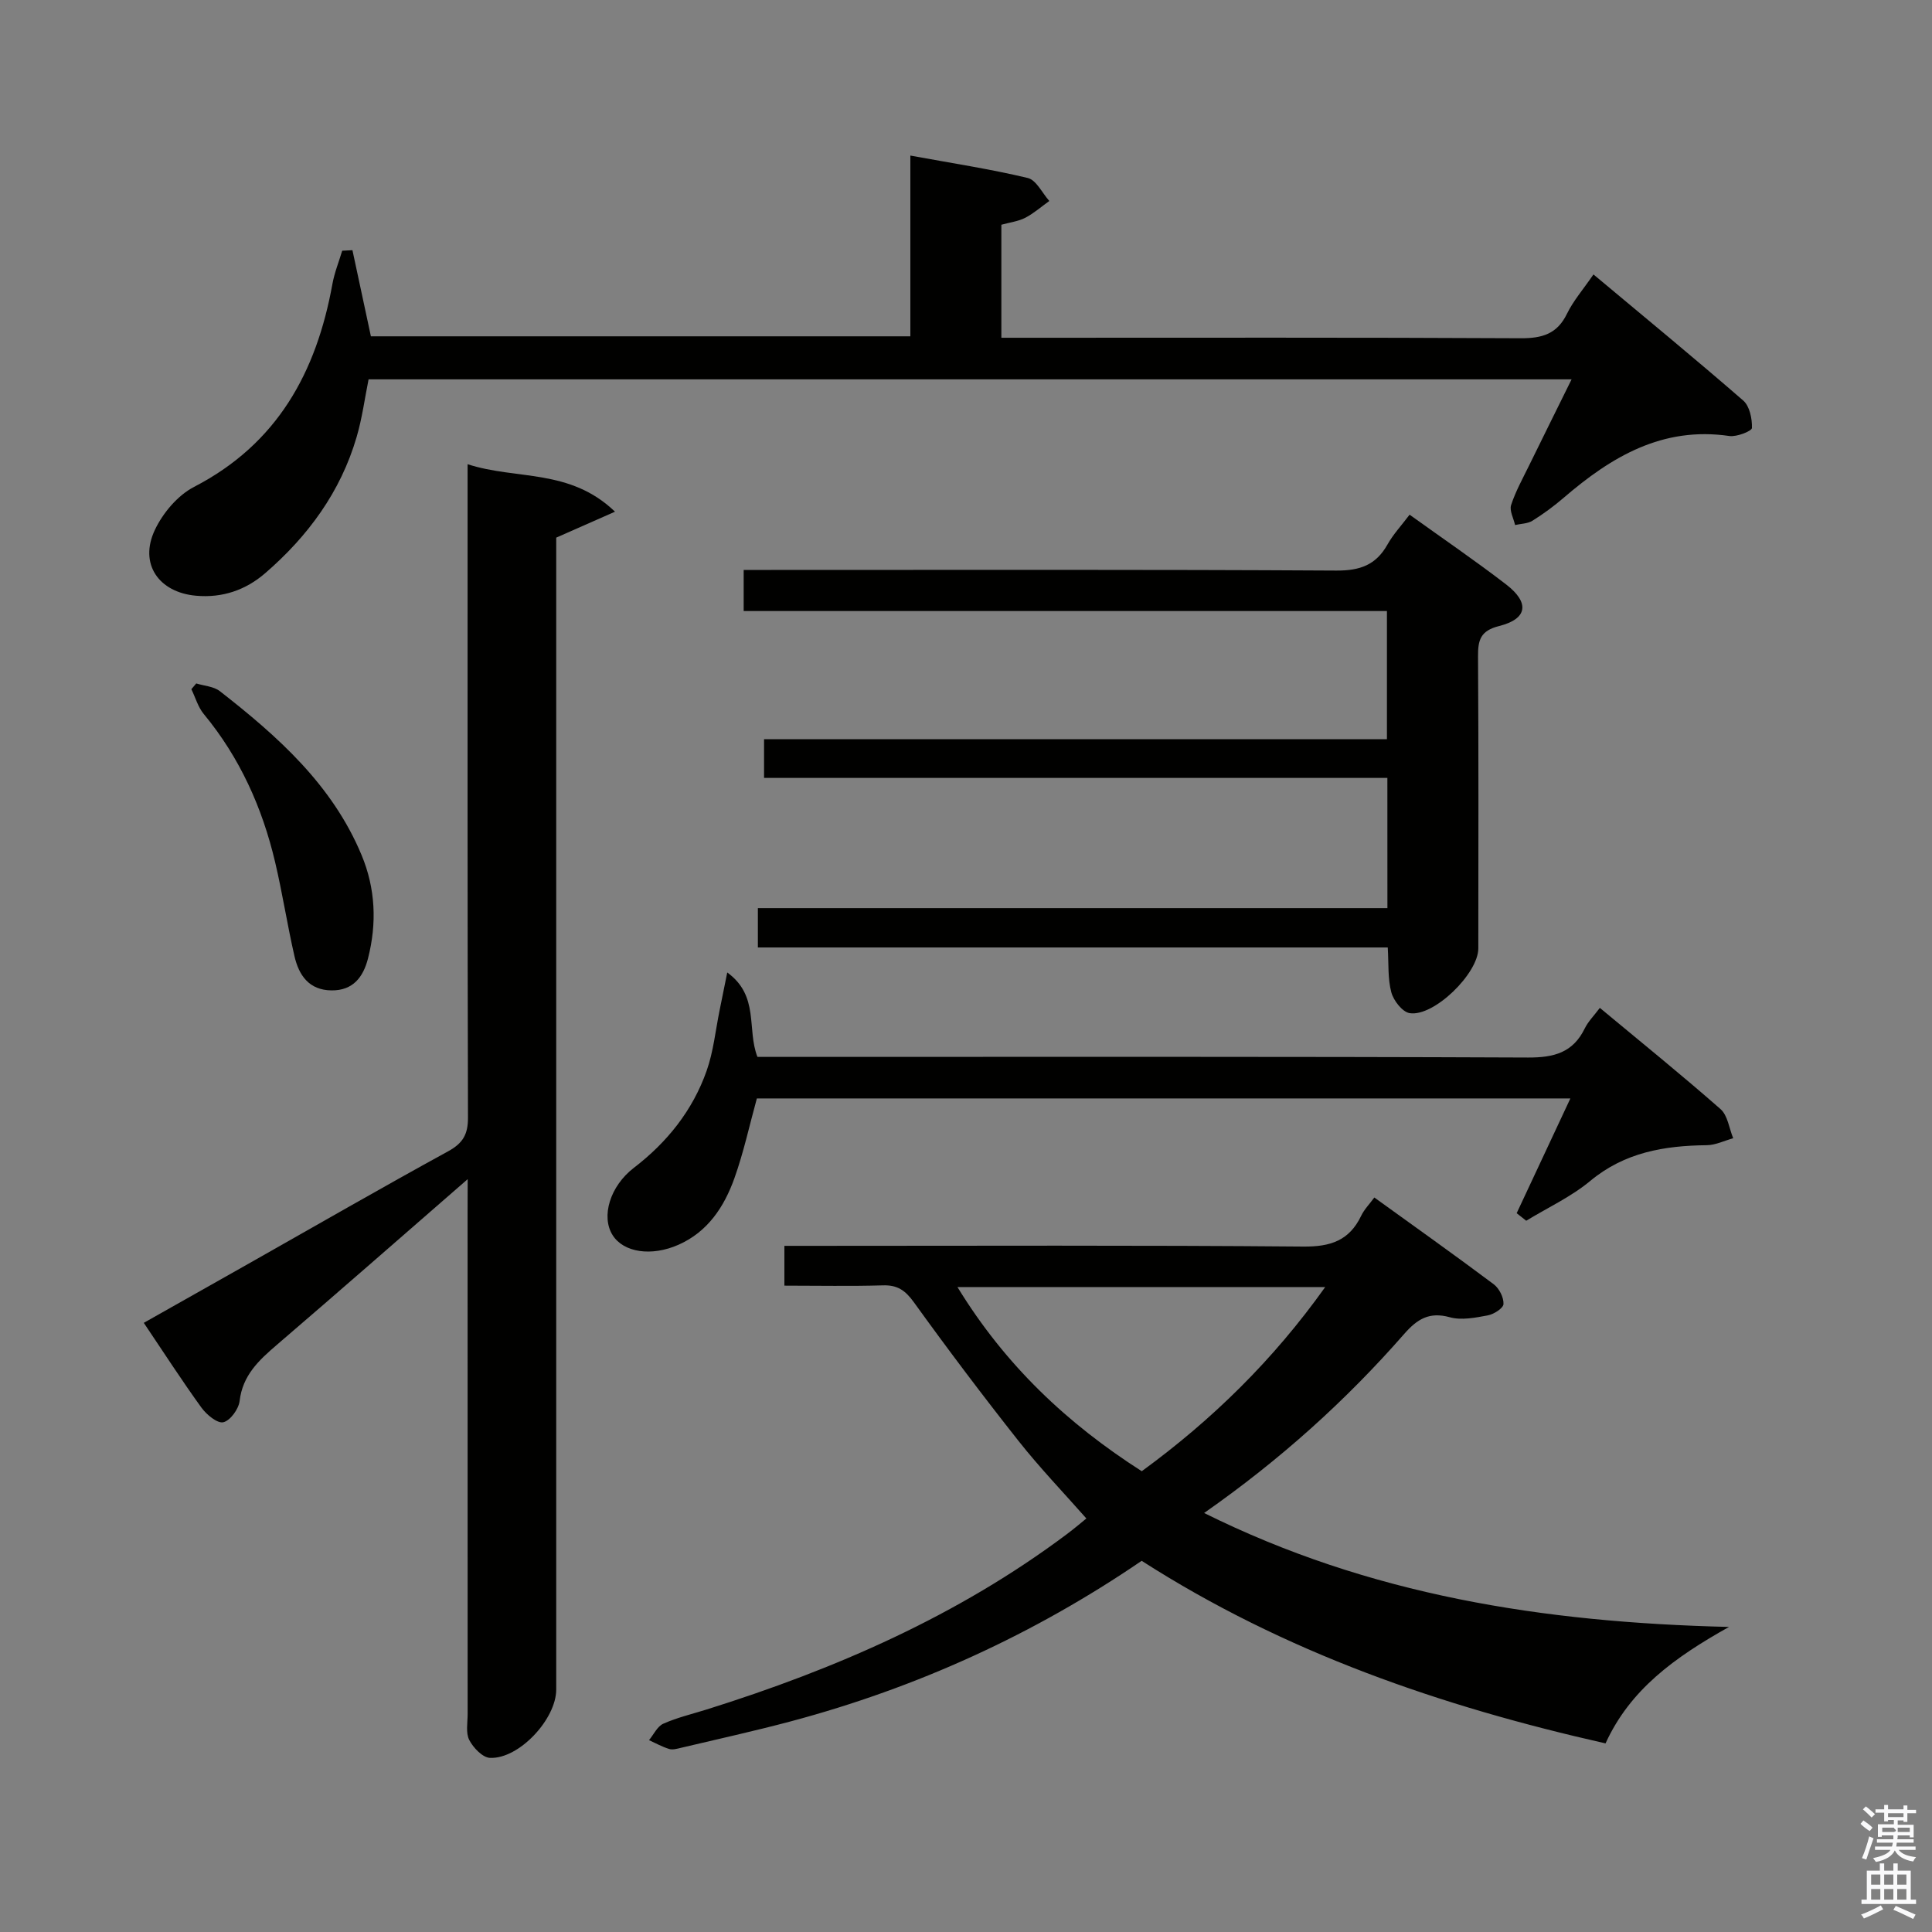 <svg enable-background="new 0 0 400 400" viewBox="0 0 400 400" xmlns="http://www.w3.org/2000/svg"><rect x="0" y="0" width="400" height="400" fill="#808080" stroke="none"/><path d="m385.2 377.6.6-.7c.6.4 1.3.9 1.9 1.5l-.6.7c-.8-.5-1.4-1-1.9-1.5zm.3 7.1c.6-1.4 1.1-2.9 1.5-4.5.3.1.6.3.9.4-.5 1.4-1 2.9-1.5 4.4zm.2-10.1.6-.6c.7.5 1.3 1.1 1.9 1.6l-.7.7c-.6-.6-1.2-1.2-1.8-1.7zm8.4-.8h.8v.9h1.8v.7h-1.8v1.8h-.8v-.3h-1.2v.9h3.3v2.6h-.8v-.4h-2.5c0 .3 0 .6-.1.8h3.4v.7h-3.5c0 .3-.1.6-.1.8h4v.7h-3.5c.7.9 1.9 1.3 3.6 1.5-.2.2-.4.5-.6.9-1.9-.3-3.2-1.1-3.8-2.3-.5 1.1-1.8 2-3.9 2.4-.2-.3-.4-.5-.6-.8 1.9-.4 3.1-.9 3.6-1.7h-3.2v-.7h3.5c.1-.2.1-.5.2-.8h-3.3v-.7h3.4c0-.2 0-.5 0-.8h-2.4v.3h-.8v-2.6h3.3v-.9h-1.2v.3h-.8v-1.8h-1.8v-.7h1.8v-.9h.8v.9h3.2zm-4.4 5.5h2.4c1-.3 0-.6 0-.9h-2.4zm1.2-3.1h3.2v-.8h-3.2zm4.4 2.2h-2.4v.9h2.5v-.9z" fill="#fafafb"/><path d="m389.2 385.8h.9v1.5h1.9v-1.5h.9v1.5h2.7v6h1.1v.9h-11.3v-.9h1.1v-6h2.7zm.2 8.7.5.8c-1.2.6-2.5 1.3-4 1.9-.2-.3-.3-.6-.6-.8 1.6-.6 3-1.3 4.1-1.9zm-2-4.3h1.9v-2.1h-1.9zm0 3.1h1.9v-2.2h-1.9zm2.7-3.1h1.9v-2.1h-1.9zm0 3.1h1.9v-2.2h-1.9zm2.4 1.3c1.4.6 2.7 1.2 4.1 1.8l-.5.9c-1.5-.7-2.8-1.4-4.1-1.9zm2.2-6.5h-1.9v2.1h1.9zm-1.9 5.2h1.9v-2.2h-1.9z" fill="#fafafb"/><g fill="#010100"><path d="m249.3 313.25c34.25 17.01 70.09 22.66 108.67 23.59-11.34 6.35-20.48 12.98-25.56 24.11-34.02-7.67-66.46-18.83-96.04-37.8-22.32 15.24-46.55 26.27-72.61 33.23-7.53 2.01-15.15 3.68-22.74 5.48-.8.19-1.73.47-2.46.25-1.45-.44-2.8-1.2-4.19-1.83.97-1.17 1.72-2.86 2.97-3.41 2.86-1.27 5.96-2 8.97-2.94 26.66-8.36 52.01-19.4 74.53-36.27 1.73-1.29 3.37-2.71 4.08-3.28-4.73-5.36-9.67-10.51-14.07-16.08-7.42-9.39-14.64-18.97-21.64-28.68-1.77-2.45-3.39-3.6-6.42-3.5-6.65.2-13.32.06-20.39.06 0-2.71 0-5.23 0-8.24h5.45c33.99 0 67.99-.15 101.98.15 5.66.05 9.53-1.25 11.99-6.38.63-1.32 1.72-2.41 2.72-3.78 8.34 6.02 16.61 11.89 24.73 17.97 1.13.85 2.08 2.74 2.01 4.09-.04.87-2.01 2.12-3.27 2.35-2.57.48-5.44 1.05-7.85.38-4.26-1.18-6.75.4-9.42 3.44-12.07 13.79-25.62 26.02-41.44 37.09zm-12.91-8.65c14.63-10.69 27.22-23.03 37.98-38.13-25.76 0-50.45 0-76.14 0 9.93 16.24 22.78 28.29 38.16 38.13z"/><path d="m96.83 244.13c-13.92 12.11-26.66 23.28-39.53 34.32-3.71 3.18-7.07 6.29-7.69 11.61-.2 1.67-1.93 4.06-3.37 4.4-1.24.29-3.48-1.57-4.53-3.02-4-5.52-7.69-11.25-11.94-17.56 7.4-4.18 14.58-8.22 21.75-12.28 13.74-7.77 27.42-15.66 41.27-23.24 3.06-1.68 4.11-3.51 4.1-6.96-.12-42.8-.08-85.61-.08-128.41 0-1.96 0-3.92 0-6.88 10.15 3.3 21.13.81 30.52 9.83-4.51 1.99-7.96 3.51-12.17 5.37v5.65 232.84c0 6.12-7.7 14.41-13.71 14.15-1.53-.06-3.46-2.09-4.29-3.69-.76-1.47-.34-3.58-.34-5.41-.01-34.64-.01-69.29-.01-103.93.02-1.76.02-3.54.02-6.79z"/><path d="m72.97 51.8c1.24 5.81 2.49 11.62 3.82 17.83h111.69c0-12.25 0-24.34 0-37.42 8.56 1.57 16.51 2.78 24.31 4.64 1.76.42 2.99 3.12 4.46 4.76-1.65 1.18-3.2 2.55-4.98 3.48-1.43.74-3.15.94-4.95 1.44v23.4h6.05c33.82 0 67.65-.08 101.47.1 4.44.02 7.55-.87 9.59-5.08 1.29-2.65 3.3-4.96 5.48-8.13 10.51 8.79 20.88 17.31 31.01 26.11 1.33 1.16 1.86 3.77 1.8 5.68-.02.64-3.14 1.88-4.67 1.66-13.85-2.03-24.44 4.3-34.32 12.8-2.01 1.73-4.18 3.32-6.43 4.73-1 .63-2.4.62-3.62.9-.31-1.39-1.2-2.97-.82-4.14.92-2.82 2.39-5.46 3.7-8.14 2.83-5.78 5.7-11.55 8.82-17.88-83.36 0-166.04 0-249.07 0-.79 3.9-1.32 8-2.47 11.92-3.31 11.36-10.07 20.55-18.92 28.2-4.02 3.48-8.83 5.17-14.32 4.68-7.73-.68-11.86-6.59-8.54-13.62 1.66-3.52 4.74-7.17 8.13-8.92 17.24-8.92 25.32-23.72 28.63-41.99.42-2.34 1.34-4.6 2.03-6.9.71-.04 1.42-.08 2.12-.11z"/><path d="m287.24 161.06c-43.28 0-86.04 0-129.05 0 0-2.81 0-5.21 0-8.01h128.96c0-8.91 0-17.43 0-26.54-44.36 0-88.59 0-133.18 0 0-2.98 0-5.39 0-8.51h5.74c38.99 0 77.98-.1 116.97.13 4.88.03 8.2-1.15 10.58-5.39 1.19-2.12 2.9-3.95 4.58-6.18 6.86 4.93 13.58 9.51 20.01 14.46 4.9 3.78 4.4 7.12-1.46 8.59-3.87.97-4.4 2.87-4.38 6.27.13 20.16.07 40.32.06 60.48 0 5.19-9.21 14.21-14.22 13.4-1.51-.25-3.33-2.59-3.79-4.31-.76-2.8-.53-5.86-.74-9.29-43.63 0-86.87 0-130.41 0 0-2.9 0-5.29 0-8.14h130.34c-.01-9.02-.01-17.6-.01-26.96z"/><path d="m314.01 251.18c3.64-7.77 7.28-15.55 11.12-23.76-56.41 0-112.4 0-168.43 0-1.52 5.5-2.73 11.15-4.66 16.55-2.11 5.89-5.5 11.06-11.56 13.74-5.62 2.49-11.38 1.6-13.64-1.98-2.45-3.87-.53-10.17 4.4-13.95 6.9-5.29 12.16-11.88 15.05-20.05 1.42-4.01 1.84-8.37 2.7-12.58.48-2.33.94-4.67 1.58-7.81 6.71 4.88 4 11.72 6.25 17.48h5.67c51.3 0 102.6-.09 153.89.13 5.39.02 9.29-1.03 11.73-6.03.7-1.44 1.92-2.64 3.12-4.25 8.53 7.09 16.91 13.86 25 20.97 1.48 1.31 1.77 3.98 2.61 6.02-1.82.5-3.64 1.42-5.46 1.44-8.81.1-17.01 1.47-24.15 7.41-3.96 3.29-8.8 5.52-13.24 8.23-.68-.52-1.33-1.04-1.98-1.56z"/><path d="m40.63 141.5c1.65.51 3.62.61 4.89 1.6 12 9.36 23.29 19.41 29.33 33.91 2.9 6.95 3.2 14.16 1.34 21.43-.99 3.86-3.1 6.65-7.54 6.61-4.68-.04-6.78-3.14-7.69-7.11-1.48-6.45-2.48-13.01-4-19.45-2.66-11.29-7.32-21.65-14.78-30.67-1.19-1.44-1.72-3.41-2.56-5.13.34-.4.68-.79 1.01-1.19z"/></g></svg>